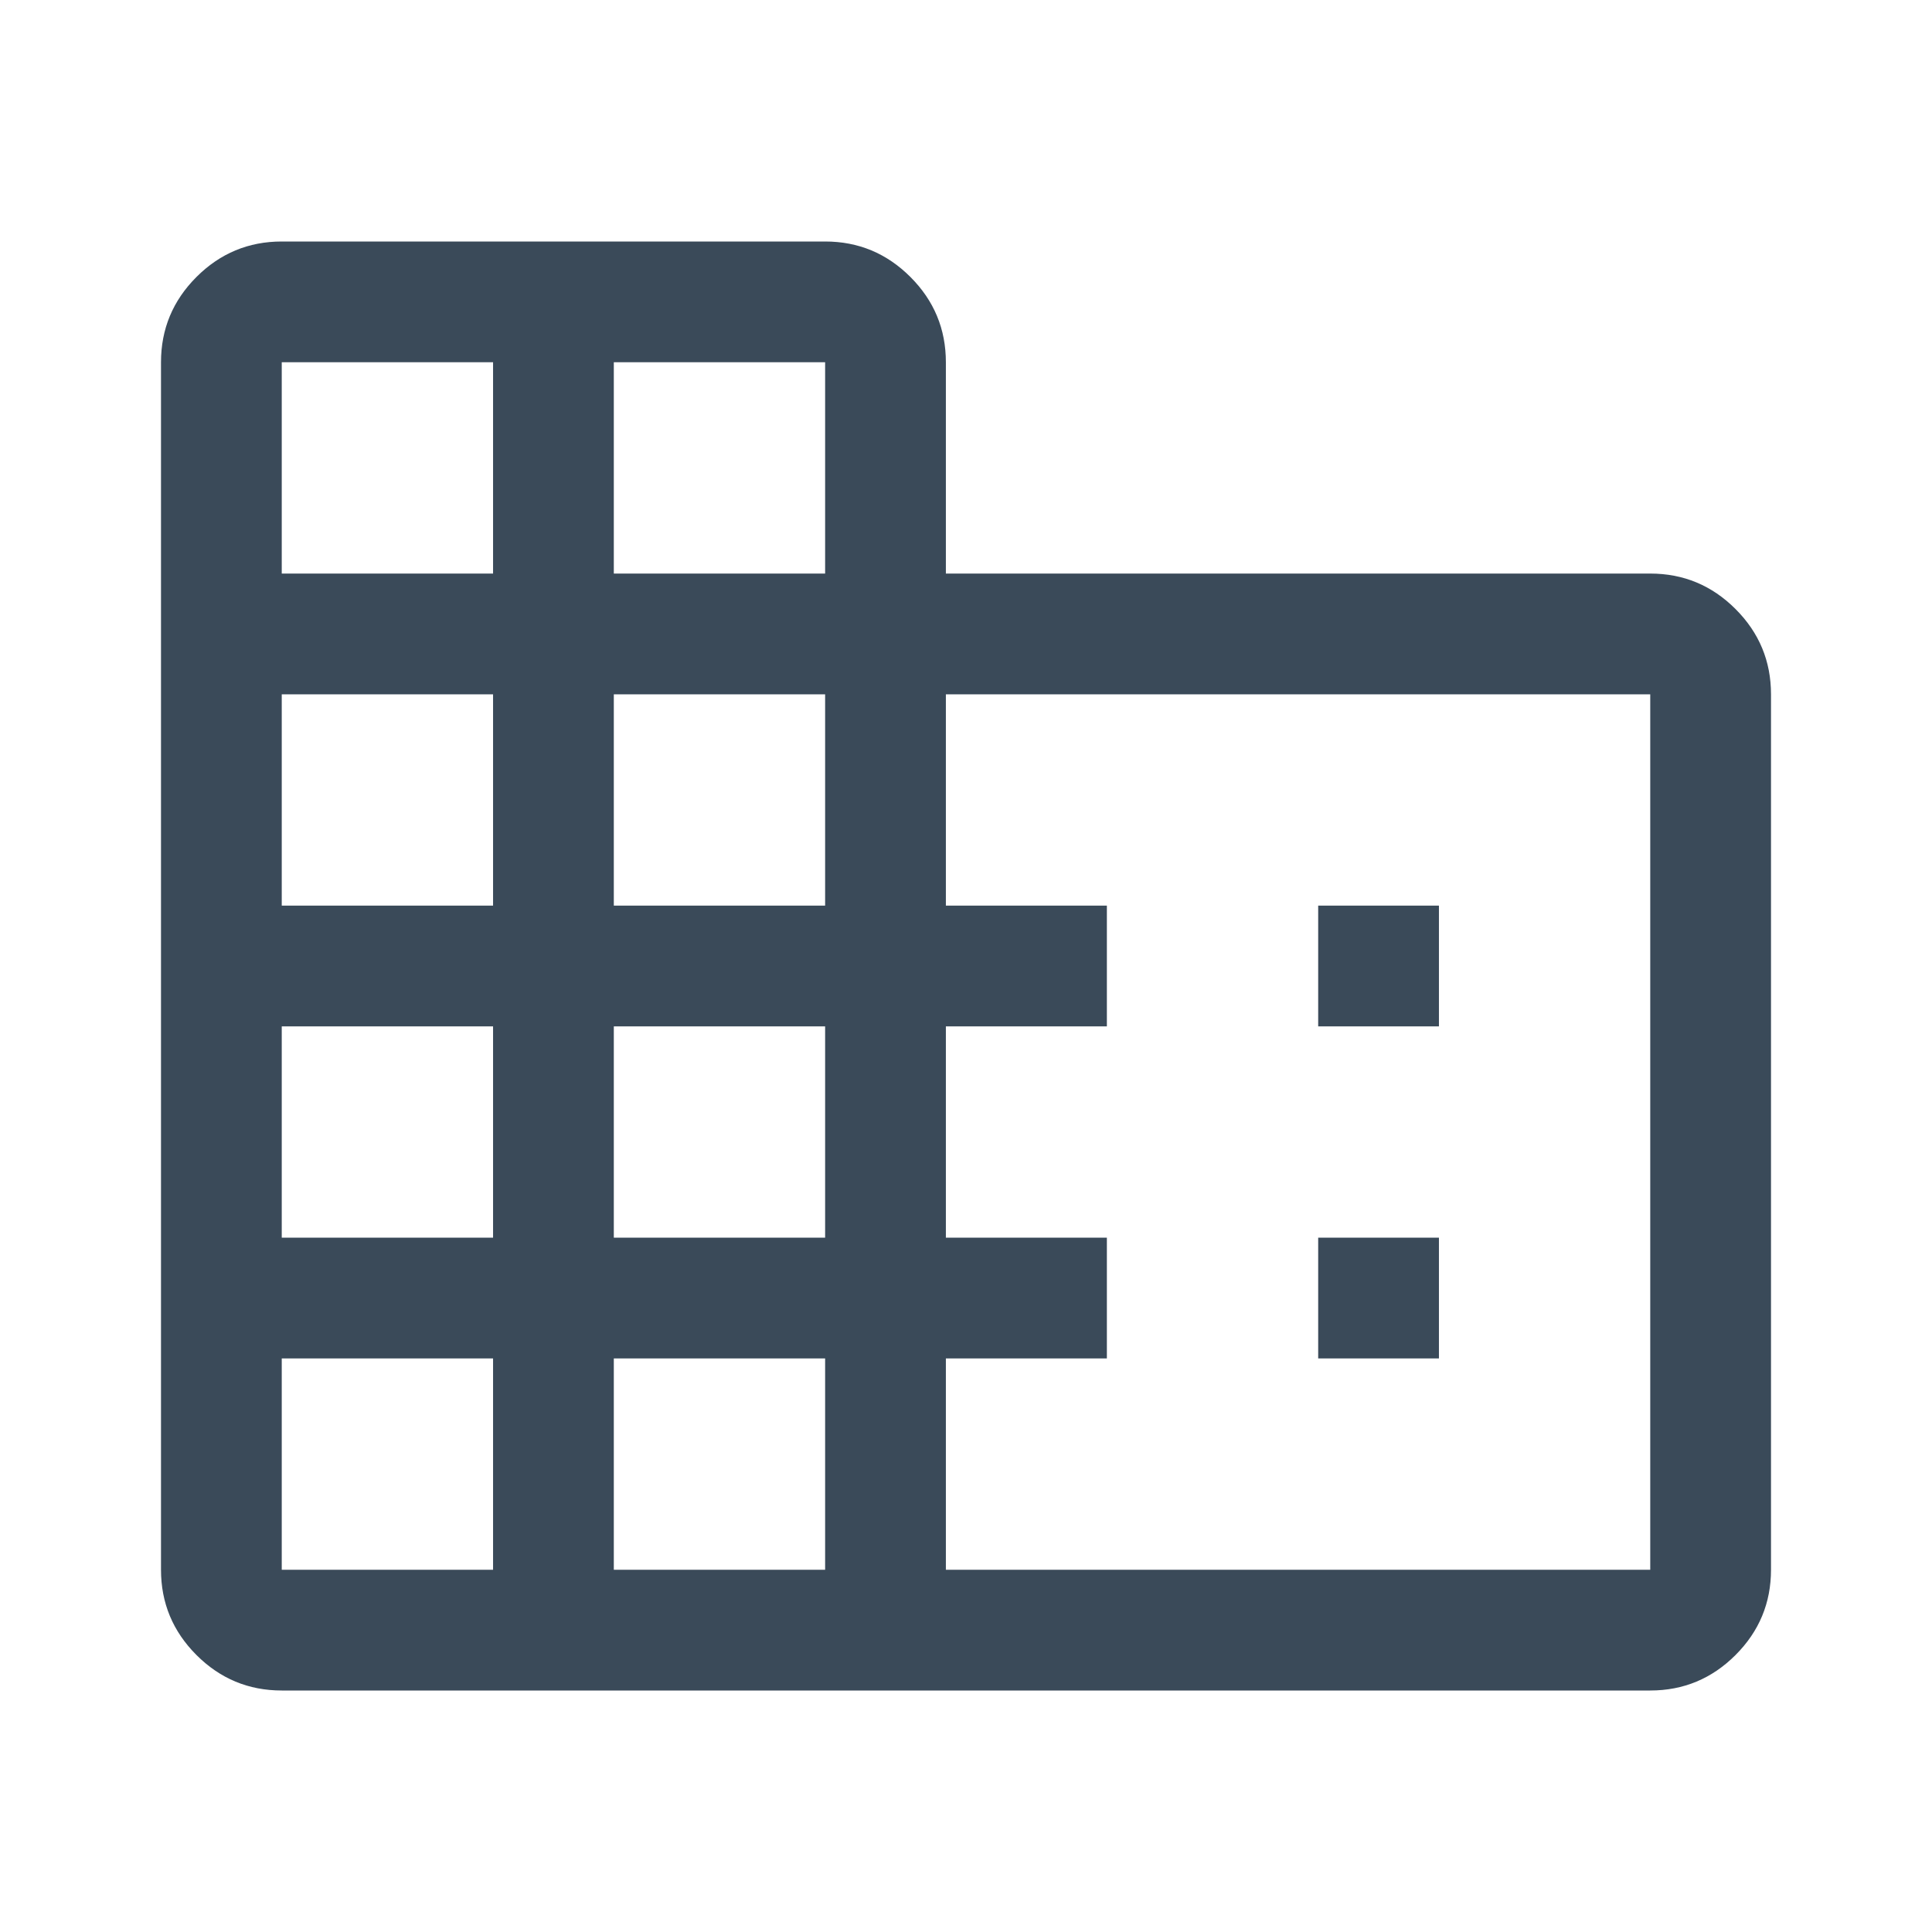 <svg xmlns="http://www.w3.org/2000/svg" fill="#3a4a59" height="19" viewBox="0 -960 960 960" width="19"><path d="M140-120q-24.75 0-42.375-17.625T80-180v-600q0-24.75 17.625-42.375T140-840h270q24.75 0 42.375 17.625T470-780v105h350q24.75 0 42.375 17.625T880-615v435q0 24.75-17.625 42.375T820-120H140Zm0-60h105v-105H140v105Zm0-165h105v-105H140v105Zm0-165h105v-105H140v105Zm0-165h105v-105H140v105Zm165 495h105v-105H305v105Zm0-165h105v-105H305v105Zm0-165h105v-105H305v105Zm0-165h105v-105H305v105Zm165 495h350v-435H470v105h80v60h-80v105h80v60h-80v105Zm185-270v-60h60v60h-60Zm0 165v-60h60v60h-60Z"/></svg>